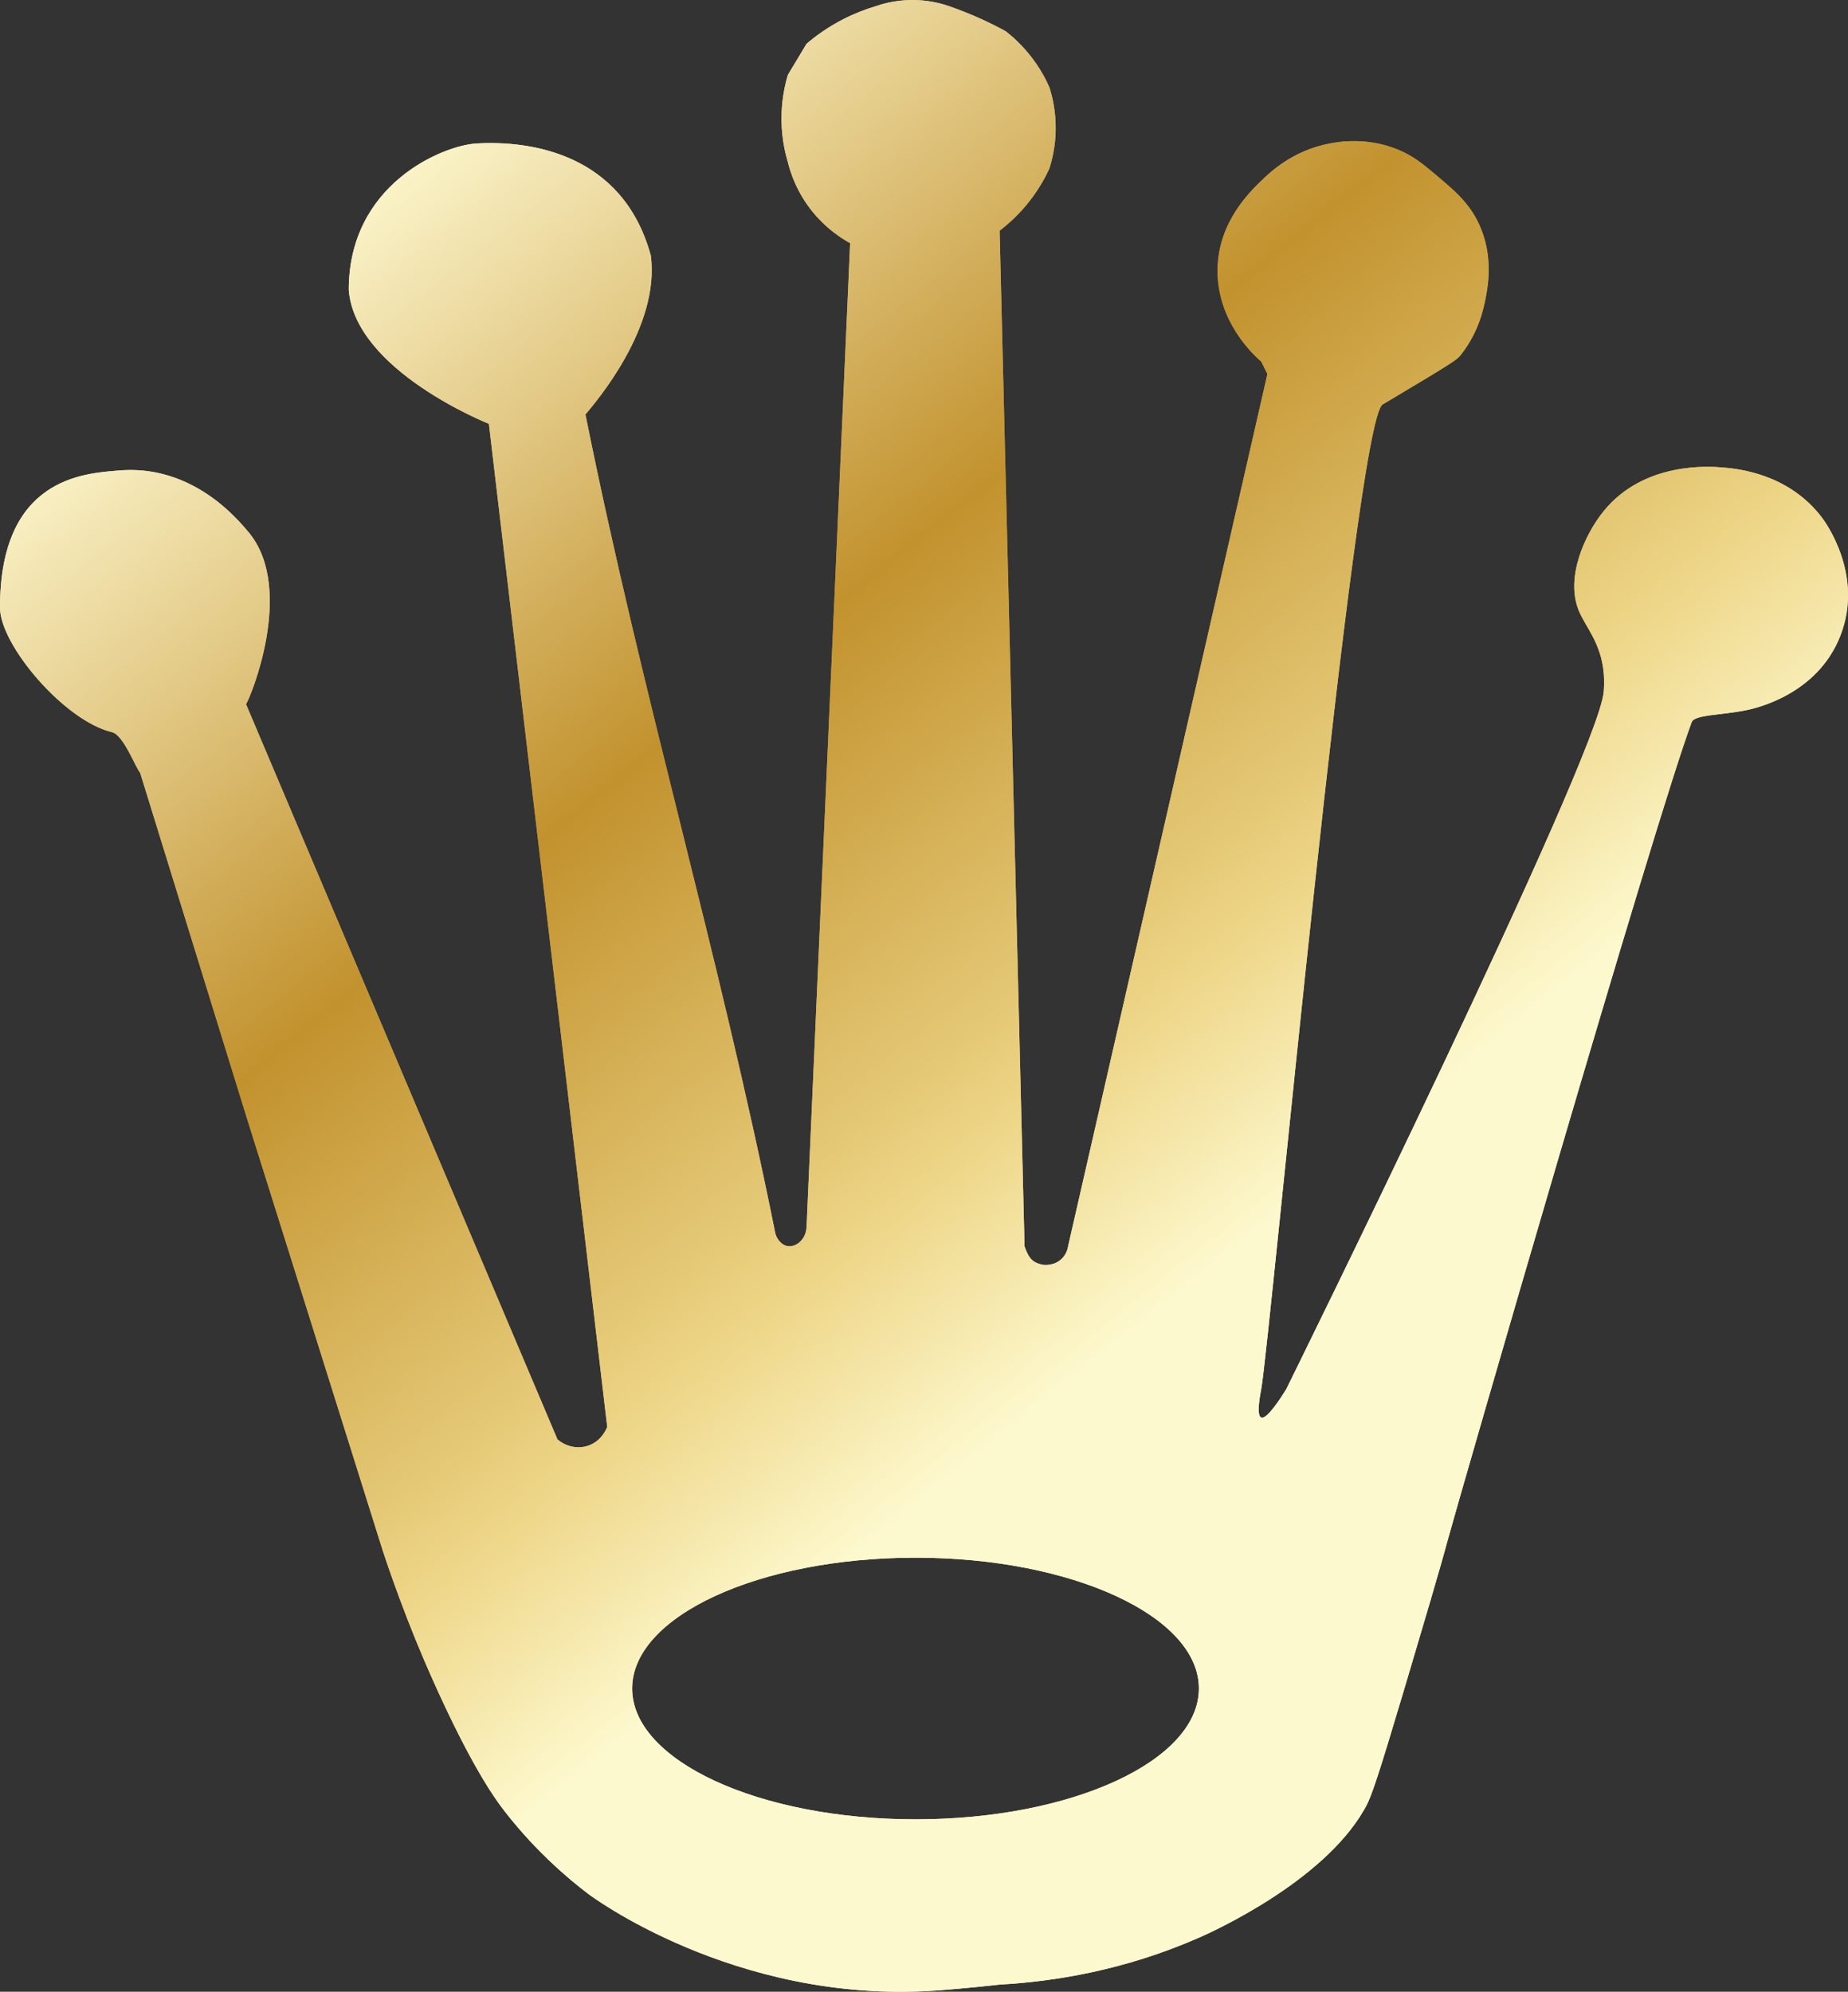 <?xml version="1.0" encoding="utf-8"?>
<!-- Generator: Adobe Illustrator 27.6.1, SVG Export Plug-In . SVG Version: 6.00 Build 0)  -->
<svg version="1.1" id="Layer_1" xmlns="http://www.w3.org/2000/svg" xmlns:xlink="http://www.w3.org/1999/xlink" x="0px" y="0px"
	 viewBox="0 0 296.72 319.71" style="enable-background:new 0 0 296.72 319.71;" xml:space="preserve">
<rect x="0" y="0" width="296.72" height="319.71" fill="#333333" stroke="none"/>
<style type="text/css">
	.st0{fill:url(#SVGID_1_);}
	.st1{fill:url(#SVGID_00000031898467481111285650000002068524425152107907_);}
</style>
<linearGradient id="SVGID_1_" gradientUnits="userSpaceOnUse" x1="10.853" y1="-33.009" x2="198.065" y2="201.006">
	<stop  offset="5.618000e-03" style="stop-color:#FBCA2A"/>
	<stop  offset="0.253" style="stop-color:#FDF9CE"/>
	<stop  offset="0.297" style="stop-color:#F6EBBC"/>
	<stop  offset="0.384" style="stop-color:#E7D192"/>
	<stop  offset="0.505" style="stop-color:#D1AC58"/>
	<stop  offset="0.596" style="stop-color:#C2922E"/>
	<stop  offset="0.825" style="stop-color:#E5C977"/>
	<stop  offset="0.871" style="stop-color:#EED688"/>
	<stop  offset="1" style="stop-color:#FDF9CE"/>
</linearGradient>
<path class="st0" d="M292.5,83.03c-5.46-7.14-13.75-7.82-16-8c-1.8-0.15-12.49-1.02-19,7c-3.01,3.7-6.2,10.63-4,16
	c1.09,2.65,3.55,5.09,4,10c0,0,0.13,1.44,0,3c-0.88,10.47-51,112-51,112c-0.8,1.27-3.08,4.88-4,4.5c-0.84-0.34-0.12-3.86,0-4.52
	c1.39-7.49,15.02-155.43,19.5-158.09c0.02-0.01,0.63-0.37,1.5-0.89c9.7-5.77,10.46-6.32,11-7c2.91-3.67,3.68-7.38,4-9
	c0.39-1.97,1.35-6.88-1-12c-1.59-3.47-4.01-5.49-7-8c-2.04-1.71-3.56-2.99-6-4c-5-2.08-9.59-1.27-11-1c-5.89,1.12-9.52,4.56-11,6
	c-1.97,1.92-6.8,6.62-7,14c-0.23,8.65,6.07,14.21,7,15l1,2l-32,140c-0.05,0.34-0.24,1.24-1,2c-1.19,1.18-2.78,1.03-3,1
	c-1.09-0.19-1.67-0.62-2-1c-0.62-0.72-1-2-1-2c-1.33-54.33-2.67-108.67-4-163c1.45-1.11,3.27-2.73,5-5c1.38-1.82,2.34-3.56,3-5
	c0.46-1.46,0.94-3.52,1-6c0.07-2.97-0.49-5.39-1-7c-0.61-1.39-1.55-3.16-3-5c-1.4-1.78-2.83-3.09-4-4c-1.23-0.67-2.56-1.35-4-2
	c-1.76-0.8-3.43-1.45-5-2c-1.24-0.44-2.94-0.89-5-1c-3.04-0.17-5.49,0.47-7,1c-1.47,0.44-3.18,1.08-5,2c-2.53,1.28-4.52,2.74-6,4
	c-1,1.67-2,3.33-3,5c-0.46,1.55-0.9,3.59-1,6c-0.14,3.36,0.44,6.12,1,8c0.44,1.78,1.47,4.9,4,8c2.14,2.62,4.48,4.16,6,5
	c-2.33,52.67-4.67,105.33-7,158c-0.12,1.95-1.69,3.19-3,3c-0.9-0.13-1.68-0.94-2-2c-9.33-46.33-21.17-85.17-30.5-131.5
	c1.67-2,12-14,10.5-25.5c-4.5-16.5-19.5-18.5-28-18c-5.38,0.32-20.5,6.5-20.5,23.5c1,13,22.5,21.5,22.5,21.5l19,161
	c-0.11,0.29-0.88,2.25-3,3c-1.69,0.6-3.6,0.21-5-1c-16.67-39.33-33.33-78.67-50-118c0.67-0.91,7.92-18.43,0.5-27.5
	c-9-11-18.64-10.19-21-10c-5.59,0.46-19,1.2-19,22c0,6,10.35,18.19,18,20c1.85,0.44,3.83,5.83,4.5,6.5l17,55
	c7.33,23.33,14.67,46.67,22,70c3.5,10.54,7.15,18.98,10,25c4.93,10.43,7.89,14.51,9,16c1.32,1.77,6.15,8.06,14,14
	c0,0,23.29,17.63,55.5,15.5c4.79-0.32,10.54-0.98,10.54-0.98c0,0,0,0,0,0c8.74-0.48,20.02-2.29,31.96-7.52
	c1.99-0.87,19.8-8.86,26.5-20.5c0.06-0.11,0.22-0.37,0.39-0.7c0.84-1.61,1.87-4.56,6.11-18.8c2.9-9.76,5.66-19.01,7-24
	c1.51-5.61,33.22-115.33,39.12-131.11c0.46-1.22,4.68-1.11,8.6-1.89c1.64-0.32,11.58-2.5,15.28-12
	C299.32,92.25,293.03,83.72,292.5,83.03z M147,292.03c-25.13,0-45.5-9.4-45.5-21s20.37-21,45.5-21s45.5,9.4,45.5,21
	S172.13,292.03,147,292.03z"/>
<linearGradient id="SVGID_00000080895526629814823620000010428856380587479683_" gradientUnits="userSpaceOnUse" x1="10.853" y1="-33.009" x2="198.065" y2="201.006">
	<stop  offset="5.618000e-03" style="stop-color:#FBCA2A"/>
	<stop  offset="0.253" style="stop-color:#FDF9CE"/>
	<stop  offset="0.297" style="stop-color:#F6EBBC"/>
	<stop  offset="0.384" style="stop-color:#E7D192"/>
	<stop  offset="0.505" style="stop-color:#D1AC58"/>
	<stop  offset="0.596" style="stop-color:#C2922E"/>
	<stop  offset="0.825" style="stop-color:#E5C977"/>
	<stop  offset="0.871" style="stop-color:#EED688"/>
	<stop  offset="1" style="stop-color:#FDF9CE"/>
</linearGradient>
<path style="fill:url(#SVGID_00000080895526629814823620000010428856380587479683_);" d="M292.5,83.03c-5.46-7.14-13.75-7.82-16-8
	c-1.8-0.15-12.49-1.02-19,7c-3.01,3.7-6.2,10.63-4,16c1.09,2.65,3.55,5.09,4,10c0,0,0.13,1.44,0,3c-0.88,10.47-51,112-51,112
	c-0.8,1.27-3.08,4.88-4,4.5c-0.84-0.34-0.12-3.86,0-4.52c1.39-7.49,15.02-155.43,19.5-158.09c0.02-0.01,0.63-0.37,1.5-0.89
	c9.7-5.77,10.46-6.32,11-7c2.91-3.67,3.68-7.38,4-9c0.39-1.97,1.35-6.88-1-12c-1.59-3.47-4.01-5.49-7-8c-2.04-1.71-3.56-2.99-6-4
	c-5-2.08-9.59-1.27-11-1c-5.89,1.12-9.52,4.56-11,6c-1.97,1.92-6.8,6.62-7,14c-0.23,8.65,6.07,14.21,7,15l1,2l-32,140
	c-0.05,0.34-0.24,1.24-1,2c-1.19,1.18-2.78,1.03-3,1c-1.09-0.19-1.67-0.62-2-1c-0.62-0.72-1-2-1-2c-1.33-54.33-2.67-108.67-4-163
	c1.45-1.11,3.27-2.73,5-5c1.38-1.82,2.34-3.56,3-5c0.46-1.46,0.94-3.52,1-6c0.07-2.97-0.49-5.39-1-7c-0.61-1.39-1.55-3.16-3-5
	c-1.4-1.78-2.83-3.09-4-4c-1.23-0.67-2.56-1.35-4-2c-1.76-0.8-3.43-1.45-5-2c-1.24-0.44-2.94-0.89-5-1c-3.04-0.17-5.49,0.47-7,1
	c-1.47,0.44-3.18,1.08-5,2c-2.53,1.28-4.52,2.74-6,4c-1,1.67-2,3.33-3,5c-0.46,1.55-0.9,3.59-1,6c-0.14,3.36,0.44,6.12,1,8
	c0.44,1.78,1.47,4.9,4,8c2.14,2.62,4.48,4.16,6,5c-2.33,52.67-4.67,105.33-7,158c-0.12,1.95-1.69,3.19-3,3c-0.9-0.13-1.68-0.94-2-2
	c-9.33-46.33-21.17-85.17-30.5-131.5c1.67-2,12-14,10.5-25.5c-4.5-16.5-19.5-18.5-28-18c-5.38,0.32-20.5,6.5-20.5,23.5
	c1,13,22.5,21.5,22.5,21.5l19,161c-0.11,0.29-0.88,2.25-3,3c-1.69,0.6-3.6,0.21-5-1c-16.67-39.33-33.33-78.67-50-118
	c0.67-0.91,7.92-18.43,0.5-27.5c-9-11-18.64-10.19-21-10c-5.59,0.46-19,1.2-19,22c0,6,10.35,18.19,18,20
	c1.85,0.44,3.83,5.83,4.5,6.5l17,55c7.33,23.33,14.67,46.67,22,70c3.5,10.54,7.15,18.98,10,25c4.93,10.43,7.89,14.51,9,16
	c1.32,1.77,6.15,8.06,14,14c0,0,23.29,17.63,55.5,15.5c4.79-0.32,10.54-0.98,10.54-0.98c0,0,0,0,0,0
	c8.74-0.48,20.02-2.29,31.96-7.52c1.99-0.87,19.8-8.86,26.5-20.5c0.06-0.11,0.22-0.37,0.39-0.7c0.84-1.61,1.87-4.56,6.11-18.8
	c2.9-9.76,5.66-19.01,7-24c1.51-5.61,33.22-115.33,39.12-131.11c0.46-1.22,4.68-1.11,8.6-1.89c1.64-0.32,11.58-2.5,15.28-12
	C299.32,92.25,293.03,83.72,292.5,83.03z M147,292.03c-25.13,0-45.5-9.4-45.5-21s20.37-21,45.5-21s45.5,9.4,45.5,21
	S172.13,292.03,147,292.03z"/>
</svg>

